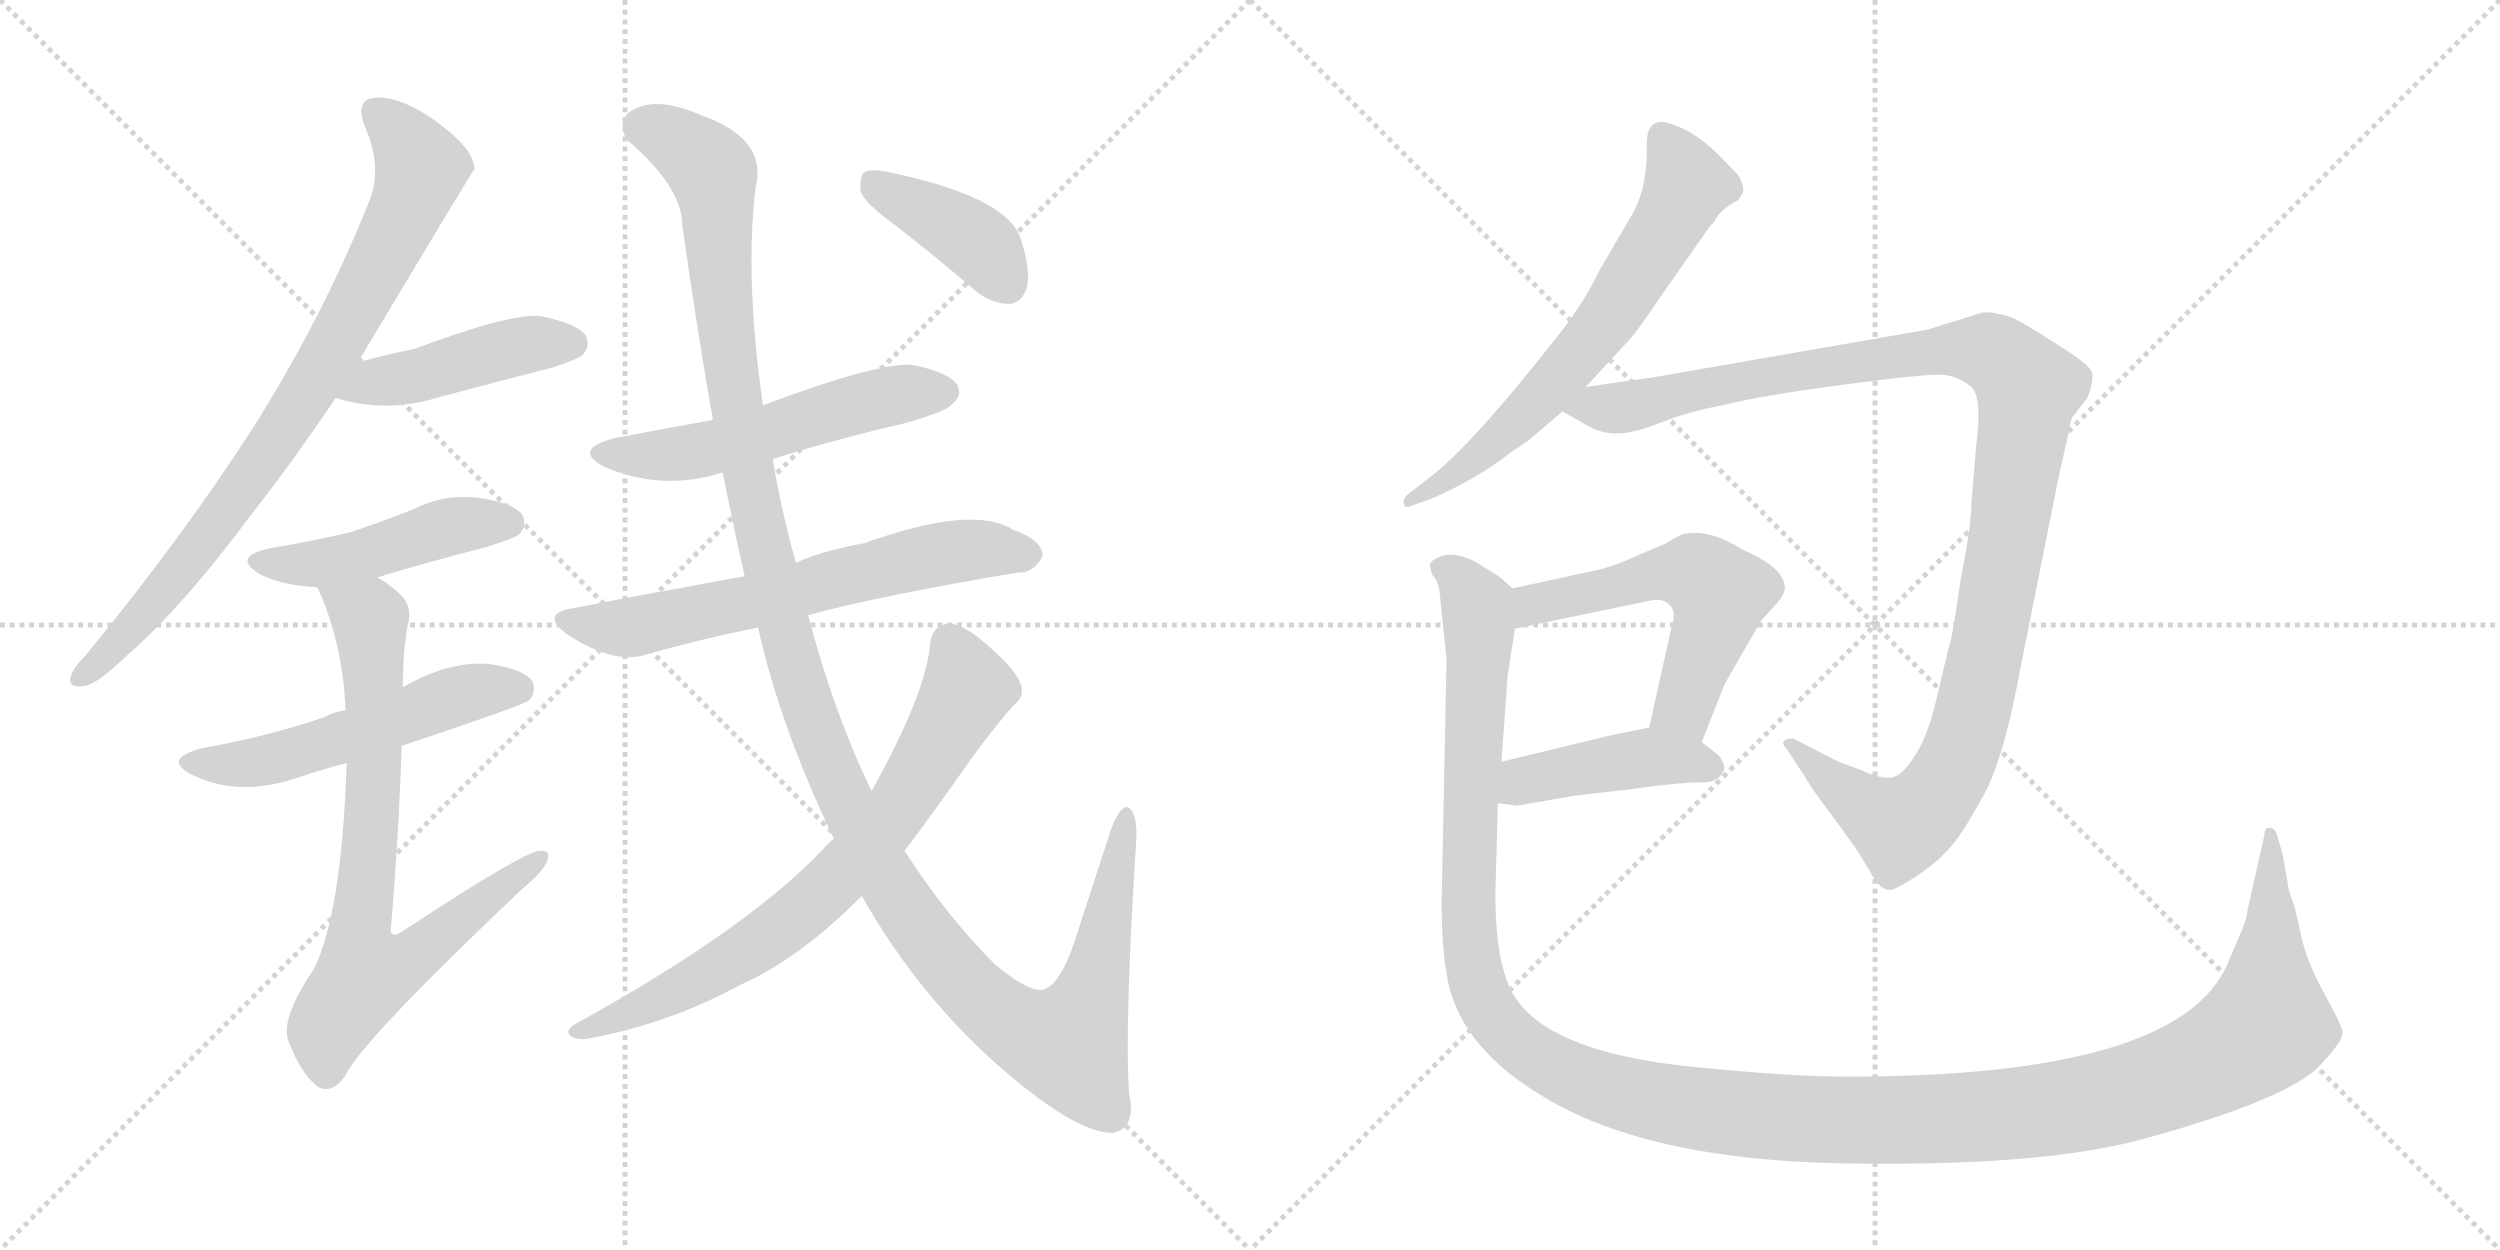 <svg version="1.1" viewBox="0 0 2048 1024" xmlns="http://www.w3.org/2000/svg">
  <g stroke="lightgray" stroke-dasharray="1,1" stroke-width="1" transform="scale(4, 4)">
    <line x1="0" y1="0" x2="256" y2="256"></line>
    <line x1="256" y1="0" x2="0" y2="256"></line>
    <line x1="128" y1="0" x2="128" y2="256"></line>
    <line x1="0" y1="128" x2="256" y2="128"></line>
    <line x1="256" y1="0" x2="512" y2="256"></line>
    <line x1="512" y1="0" x2="256" y2="256"></line>
    <line x1="384" y1="0" x2="384" y2="256"></line>
    <line x1="256" y1="128" x2="512" y2="128"></line>
  </g>
<g transform="scale(1, -1) translate(0, -850)">
   <style type="text/css">
    @keyframes keyframes0 {
      from {
       stroke: black;
       stroke-dashoffset: 817;
       stroke-width: 128;
       }
       73% {
       animation-timing-function: step-end;
       stroke: black;
       stroke-dashoffset: 0;
       stroke-width: 128;
       }
       to {
       stroke: black;
       stroke-width: 1024;
       }
       }
       #make-me-a-hanzi-animation-0 {
         animation: keyframes0 0.915s both;
         animation-delay: 0s;
         animation-timing-function: linear;
       }
    @keyframes keyframes1 {
      from {
       stroke: black;
       stroke-dashoffset: 449;
       stroke-width: 128;
       }
       59% {
       animation-timing-function: step-end;
       stroke: black;
       stroke-dashoffset: 0;
       stroke-width: 128;
       }
       to {
       stroke: black;
       stroke-width: 1024;
       }
       }
       #make-me-a-hanzi-animation-1 {
         animation: keyframes1 0.615s both;
         animation-delay: 0.915s;
         animation-timing-function: linear;
       }
    @keyframes keyframes2 {
      from {
       stroke: black;
       stroke-dashoffset: 463;
       stroke-width: 128;
       }
       60% {
       animation-timing-function: step-end;
       stroke: black;
       stroke-dashoffset: 0;
       stroke-width: 128;
       }
       to {
       stroke: black;
       stroke-width: 1024;
       }
       }
       #make-me-a-hanzi-animation-2 {
         animation: keyframes2 0.627s both;
         animation-delay: 1.53s;
         animation-timing-function: linear;
       }
    @keyframes keyframes3 {
      from {
       stroke: black;
       stroke-dashoffset: 533;
       stroke-width: 128;
       }
       63% {
       animation-timing-function: step-end;
       stroke: black;
       stroke-dashoffset: 0;
       stroke-width: 128;
       }
       to {
       stroke: black;
       stroke-width: 1024;
       }
       }
       #make-me-a-hanzi-animation-3 {
         animation: keyframes3 0.684s both;
         animation-delay: 2.157s;
         animation-timing-function: linear;
       }
    @keyframes keyframes4 {
      from {
       stroke: black;
       stroke-dashoffset: 762;
       stroke-width: 128;
       }
       71% {
       animation-timing-function: step-end;
       stroke: black;
       stroke-dashoffset: 0;
       stroke-width: 128;
       }
       to {
       stroke: black;
       stroke-width: 1024;
       }
       }
       #make-me-a-hanzi-animation-4 {
         animation: keyframes4 0.87s both;
         animation-delay: 2.841s;
         animation-timing-function: linear;
       }
    @keyframes keyframes5 {
      from {
       stroke: black;
       stroke-dashoffset: 541;
       stroke-width: 128;
       }
       64% {
       animation-timing-function: step-end;
       stroke: black;
       stroke-dashoffset: 0;
       stroke-width: 128;
       }
       to {
       stroke: black;
       stroke-width: 1024;
       }
       }
       #make-me-a-hanzi-animation-5 {
         animation: keyframes5 0.69s both;
         animation-delay: 3.711s;
         animation-timing-function: linear;
       }
    @keyframes keyframes6 {
      from {
       stroke: black;
       stroke-dashoffset: 640;
       stroke-width: 128;
       }
       68% {
       animation-timing-function: step-end;
       stroke: black;
       stroke-dashoffset: 0;
       stroke-width: 128;
       }
       to {
       stroke: black;
       stroke-width: 1024;
       }
       }
       #make-me-a-hanzi-animation-6 {
         animation: keyframes6 0.771s both;
         animation-delay: 4.401s;
         animation-timing-function: linear;
       }
    @keyframes keyframes7 {
      from {
       stroke: black;
       stroke-dashoffset: 1329;
       stroke-width: 128;
       }
       81% {
       animation-timing-function: step-end;
       stroke: black;
       stroke-dashoffset: 0;
       stroke-width: 128;
       }
       to {
       stroke: black;
       stroke-width: 1024;
       }
       }
       #make-me-a-hanzi-animation-7 {
         animation: keyframes7 1.332s both;
         animation-delay: 5.172s;
         animation-timing-function: linear;
       }
    @keyframes keyframes8 {
      from {
       stroke: black;
       stroke-dashoffset: 734;
       stroke-width: 128;
       }
       70% {
       animation-timing-function: step-end;
       stroke: black;
       stroke-dashoffset: 0;
       stroke-width: 128;
       }
       to {
       stroke: black;
       stroke-width: 1024;
       }
       }
       #make-me-a-hanzi-animation-8 {
         animation: keyframes8 0.847s both;
         animation-delay: 6.504s;
         animation-timing-function: linear;
       }
    @keyframes keyframes9 {
      from {
       stroke: black;
       stroke-dashoffset: 399;
       stroke-width: 128;
       }
       56% {
       animation-timing-function: step-end;
       stroke: black;
       stroke-dashoffset: 0;
       stroke-width: 128;
       }
       to {
       stroke: black;
       stroke-width: 1024;
       }
       }
       #make-me-a-hanzi-animation-9 {
         animation: keyframes9 0.575s both;
         animation-delay: 7.351s;
         animation-timing-function: linear;
       }
    @keyframes keyframes10 {
      from {
       stroke: black;
       stroke-dashoffset: 649;
       stroke-width: 128;
       }
       68% {
       animation-timing-function: step-end;
       stroke: black;
       stroke-dashoffset: 0;
       stroke-width: 128;
       }
       to {
       stroke: black;
       stroke-width: 1024;
       }
       }
       #make-me-a-hanzi-animation-10 {
         animation: keyframes10 0.778s both;
         animation-delay: 7.926s;
         animation-timing-function: linear;
       }
    @keyframes keyframes11 {
      from {
       stroke: black;
       stroke-dashoffset: 1142;
       stroke-width: 128;
       }
       79% {
       animation-timing-function: step-end;
       stroke: black;
       stroke-dashoffset: 0;
       stroke-width: 128;
       }
       to {
       stroke: black;
       stroke-width: 1024;
       }
       }
       #make-me-a-hanzi-animation-11 {
         animation: keyframes11 1.179s both;
         animation-delay: 8.704s;
         animation-timing-function: linear;
       }
    @keyframes keyframes12 {
      from {
       stroke: black;
       stroke-dashoffset: 551;
       stroke-width: 128;
       }
       64% {
       animation-timing-function: step-end;
       stroke: black;
       stroke-dashoffset: 0;
       stroke-width: 128;
       }
       to {
       stroke: black;
       stroke-width: 1024;
       }
       }
       #make-me-a-hanzi-animation-12 {
         animation: keyframes12 0.698s both;
         animation-delay: 9.883s;
         animation-timing-function: linear;
       }
    @keyframes keyframes13 {
      from {
       stroke: black;
       stroke-dashoffset: 432;
       stroke-width: 128;
       }
       58% {
       animation-timing-function: step-end;
       stroke: black;
       stroke-dashoffset: 0;
       stroke-width: 128;
       }
       to {
       stroke: black;
       stroke-width: 1024;
       }
       }
       #make-me-a-hanzi-animation-13 {
         animation: keyframes13 0.602s both;
         animation-delay: 10.582s;
         animation-timing-function: linear;
       }
    @keyframes keyframes14 {
      from {
       stroke: black;
       stroke-dashoffset: 1464;
       stroke-width: 128;
       }
       83% {
       animation-timing-function: step-end;
       stroke: black;
       stroke-dashoffset: 0;
       stroke-width: 128;
       }
       to {
       stroke: black;
       stroke-width: 1024;
       }
       }
       #make-me-a-hanzi-animation-14 {
         animation: keyframes14 1.441s both;
         animation-delay: 11.183s;
         animation-timing-function: linear;
       }
</style>
<path d="M 293 553 Q 387 710 389 712 Q 388 716 387 719 Q 383 732 354 753 Q 327 771 308 770 Q 290 769 299 746 Q 314 712 302 684 Q 263 587 205 496 Q 148 408 70 313 Q 60 303 58 296 Q 55 286 69 288 Q 79 289 104 313 Q 150 353 207 430 Q 240 472 275 524 L 293 553 Z" fill="lightgray"></path> 
<path d="M 275 524 Q 317 511 361 525 Q 406 537 453 549 Q 474 556 477 559 Q 484 566 480 575 Q 473 585 443 591 Q 419 594 339 564 Q 318 560 293 553 C 264 545 246 532 275 524 Z" fill="lightgray"></path> 
<path d="M 309 377 Q 352 390 399 402 Q 421 409 425 412 Q 432 419 428 428 Q 421 438 393 442 Q 365 446 339 433 Q 314 423 287 414 Q 257 407 222 401 Q 188 394 214 379 Q 233 370 260 369 L 309 377 Z" fill="lightgray"></path> 
<path d="M 329 239 Q 428 272 433 276 Q 440 283 436 292 Q 429 302 401 306 Q 368 309 330 287 L 283 268 Q 273 267 267 263 Q 221 247 165 237 Q 132 228 158 215 Q 197 196 247 214 Q 265 220 284 225 L 329 239 Z" fill="lightgray"></path> 
<path d="M 284 225 Q 280 102 257 56 Q 230 16 236 -2 Q 246 -29 260 -40 Q 272 -47 283 -31 Q 296 -3 428 122 Q 444 135 448 144 Q 452 154 442 153 Q 430 153 328 86 Q 322 82 320 87 Q 327 169 329 239 L 330 287 Q 330 315 334 338 Q 338 351 330 361 Q 320 371 309 377 C 284 394 249 397 260 369 Q 281 323 283 268 L 284 225 Z" fill="lightgray"></path> 
<path d="M 633 474 Q 684 490 740 503 Q 776 513 780 519 Q 789 526 784 535 Q 777 545 748 551 Q 721 554 625 518 L 584 506 Q 545 499 503 491 Q 469 482 494 468 Q 542 447 592 463 L 633 474 Z" fill="lightgray"></path> 
<path d="M 662 346 Q 720 362 834 381 Q 846 380 854 394 Q 855 407 830 416 Q 797 437 708 405 Q 674 399 652 389 L 610 378 Q 511 360 471 352 Q 441 348 465 330 Q 504 305 530 314 Q 572 326 621 336 L 662 346 Z" fill="lightgray"></path> 
<path d="M 706 116 Q 754 31 826 -30 Q 884 -79 912 -78 Q 931 -74 925 -46 Q 921 8 931 165 Q 931 187 923 189 Q 916 188 909 167 Q 894 121 881 81 Q 868 41 853 39 Q 840 39 815 60 Q 775 100 741 153 L 714 202 Q 683 266 662 346 L 652 389 Q 640 432 633 474 L 625 518 Q 610 623 619 696 Q 629 736 576 755 Q 542 770 523 762 Q 504 755 513 736 Q 559 697 559 665 Q 571 580 584 506 L 592 463 Q 601 418 610 378 L 621 336 Q 639 255 683 163 L 706 116 Z" fill="lightgray"></path> 
<path d="M 683 163 Q 679 160 674 154 Q 611 88 471 11 Q 462 5 468 1 Q 475 -3 486 0 Q 549 12 606 43 Q 654 64 706 116 L 741 153 Q 766 186 796 229 Q 812 251 830 272 Q 840 279 836 290 Q 832 302 806 324 Q 787 340 777 339 Q 764 338 762 323 Q 759 283 714 202 L 683 163 Z" fill="lightgray"></path> 
<path d="M 734 665 Q 765 641 800 611 Q 813 601 827 601 Q 837 602 841 614 Q 845 627 836 655 Q 824 689 728 709 Q 713 712 708 709 Q 704 705 705 693 Q 709 683 734 665 Z" fill="lightgray"></path> 
<path d="M 1338 676 L 1310 628 Q 1297 601 1277 576 Q 1205 484 1170 458 L 1152 444 Q 1149 440 1150 437 Q 1151 433 1157 436 L 1174 442 Q 1212 459 1237 479 L 1252 489 L 1280 513 L 1299 533 L 1336 573 Q 1342 580 1359 605 L 1401 665 Q 1403 666 1407 673 Q 1412 680 1424 686 L 1427 691 Q 1430 694 1425 705 Q 1423 708 1408 723 Q 1394 737 1380 744 Q 1367 750 1362 750 Q 1349 751 1349 732 Q 1350 698 1338 676 Z" fill="lightgray"></path> 
<path d="M 1280 513 L 1301 501 Q 1314 494 1326 495 Q 1338 495 1361 504 Q 1384 513 1411 518 Q 1443 526 1511 535 Q 1579 544 1592 543 Q 1606 541 1615 533 Q 1624 524 1619 486 L 1615 438 Q 1615 420 1606 374 Q 1600 330 1596 318 L 1586 276 Q 1579 246 1568 230 Q 1558 214 1549 213 Q 1540 212 1525 219 L 1506 226 L 1471 244 Q 1468 246 1463 244 Q 1458 242 1464 236 L 1479 213 Q 1484 204 1500 183 L 1521 154 L 1532 136 Q 1539 122 1547 121 Q 1551 120 1568 131 Q 1585 142 1595 153 Q 1606 164 1623 195 Q 1641 225 1655 302 L 1687 462 L 1695 497 Q 1696 507 1699 510 L 1710 524 Q 1715 537 1714 544 Q 1714 550 1685 568 Q 1657 586 1648 590 Q 1632 595 1624 594 L 1579 580 L 1355 541 L 1299 533 C 1269 529 1255 527 1280 513 Z" fill="lightgray"></path> 
<path d="M 1394 242 L 1413 290 L 1443 342 L 1454 354 Q 1460 360 1462 367 Q 1464 384 1427 400 Q 1402 416 1382 413 Q 1377 413 1365 405 L 1330 390 Q 1316 384 1299 381 L 1239 368 C 1210 362 1212 329 1241 335 L 1352 358 Q 1362 360 1367 355 Q 1374 350 1369 335 L 1351 254 C 1344 225 1383 214 1394 242 Z" fill="lightgray"></path> 
<path d="M 1227 192 L 1243 190 L 1289 198 L 1340 204 Q 1375 209 1391 209 Q 1408 208 1412 219 Q 1414 222 1409 230 Q 1405 234 1394 242 C 1372 258 1372 258 1351 254 L 1321 248 L 1230 226 C 1201 219 1197 196 1227 192 Z" fill="lightgray"></path> 
<path d="M 1837 89 L 1825 61 Q 1786 -32 1513 -32 Q 1468 -32 1387 -24 Q 1258 -11 1236 43 Q 1225 68 1225 117 L 1227 192 L 1230 226 L 1235 296 L 1241 335 C 1245 363 1245 363 1239 368 L 1229 377 L 1210 389 Q 1188 401 1174 391 Q 1170 388 1172 385 Q 1172 380 1175 377 Q 1179 373 1180 358 L 1185 310 L 1181 112 Q 1181 74 1185 53 Q 1193 -5 1262 -47 Q 1347 -100 1509 -103 Q 1672 -106 1756 -83 Q 1880 -49 1903 -20 Q 1920 -2 1919 5 Q 1918 11 1903 38 Q 1889 64 1885 84 L 1880 106 L 1875 121 L 1870 150 L 1865 167 Q 1863 172 1859 172 Q 1855 172 1855 166 L 1841 104 Q 1841 99 1837 89 Z" fill="lightgray"></path> 
      <clipPath id="make-me-a-hanzi-clip-0">
      <path d="M 293 553 Q 387 710 389 712 Q 388 716 387 719 Q 383 732 354 753 Q 327 771 308 770 Q 290 769 299 746 Q 314 712 302 684 Q 263 587 205 496 Q 148 408 70 313 Q 60 303 58 296 Q 55 286 69 288 Q 79 289 104 313 Q 150 353 207 430 Q 240 472 275 524 L 293 553 Z" fill="lightgray"></path>
      </clipPath>
      <path clip-path="url(#make-me-a-hanzi-clip-0)" d="M 309 756 L 333 733 L 345 712 L 282 577 L 176 419 L 136 367 L 67 296 " fill="none" id="make-me-a-hanzi-animation-0" stroke-dasharray="689 1378" stroke-linecap="round"></path>

      <clipPath id="make-me-a-hanzi-clip-1">
      <path d="M 275 524 Q 317 511 361 525 Q 406 537 453 549 Q 474 556 477 559 Q 484 566 480 575 Q 473 585 443 591 Q 419 594 339 564 Q 318 560 293 553 C 264 545 246 532 275 524 Z" fill="lightgray"></path>
      </clipPath>
      <path clip-path="url(#make-me-a-hanzi-clip-1)" d="M 283 526 L 306 538 L 348 543 L 423 566 L 469 569 " fill="none" id="make-me-a-hanzi-animation-1" stroke-dasharray="321 642" stroke-linecap="round"></path>

      <clipPath id="make-me-a-hanzi-clip-2">
      <path d="M 309 377 Q 352 390 399 402 Q 421 409 425 412 Q 432 419 428 428 Q 421 438 393 442 Q 365 446 339 433 Q 314 423 287 414 Q 257 407 222 401 Q 188 394 214 379 Q 233 370 260 369 L 309 377 Z" fill="lightgray"></path>
      </clipPath>
      <path clip-path="url(#make-me-a-hanzi-clip-2)" d="M 215 391 L 253 387 L 364 418 L 417 422 " fill="none" id="make-me-a-hanzi-animation-2" stroke-dasharray="335 670" stroke-linecap="round"></path>

      <clipPath id="make-me-a-hanzi-clip-3">
      <path d="M 329 239 Q 428 272 433 276 Q 440 283 436 292 Q 429 302 401 306 Q 368 309 330 287 L 283 268 Q 273 267 267 263 Q 221 247 165 237 Q 132 228 158 215 Q 197 196 247 214 Q 265 220 284 225 L 329 239 Z" fill="lightgray"></path>
      </clipPath>
      <path clip-path="url(#make-me-a-hanzi-clip-3)" d="M 159 227 L 182 223 L 233 230 L 373 280 L 426 285 " fill="none" id="make-me-a-hanzi-animation-3" stroke-dasharray="405 810" stroke-linecap="round"></path>

      <clipPath id="make-me-a-hanzi-clip-4">
      <path d="M 284 225 Q 280 102 257 56 Q 230 16 236 -2 Q 246 -29 260 -40 Q 272 -47 283 -31 Q 296 -3 428 122 Q 444 135 448 144 Q 452 154 442 153 Q 430 153 328 86 Q 322 82 320 87 Q 327 169 329 239 L 330 287 Q 330 315 334 338 Q 338 351 330 361 Q 320 371 309 377 C 284 394 249 397 260 369 Q 281 323 283 268 L 284 225 Z" fill="lightgray"></path>
      </clipPath>
      <path clip-path="url(#make-me-a-hanzi-clip-4)" d="M 267 364 L 295 350 L 304 336 L 306 204 L 294 87 L 299 52 L 341 67 L 442 146 " fill="none" id="make-me-a-hanzi-animation-4" stroke-dasharray="634 1268" stroke-linecap="round"></path>

      <clipPath id="make-me-a-hanzi-clip-5">
      <path d="M 633 474 Q 684 490 740 503 Q 776 513 780 519 Q 789 526 784 535 Q 777 545 748 551 Q 721 554 625 518 L 584 506 Q 545 499 503 491 Q 469 482 494 468 Q 542 447 592 463 L 633 474 Z" fill="lightgray"></path>
      </clipPath>
      <path clip-path="url(#make-me-a-hanzi-clip-5)" d="M 496 480 L 531 476 L 579 482 L 717 523 L 774 529 " fill="none" id="make-me-a-hanzi-animation-5" stroke-dasharray="413 826" stroke-linecap="round"></path>

      <clipPath id="make-me-a-hanzi-clip-6">
      <path d="M 662 346 Q 720 362 834 381 Q 846 380 854 394 Q 855 407 830 416 Q 797 437 708 405 Q 674 399 652 389 L 610 378 Q 511 360 471 352 Q 441 348 465 330 Q 504 305 530 314 Q 572 326 621 336 L 662 346 Z" fill="lightgray"></path>
      </clipPath>
      <path clip-path="url(#make-me-a-hanzi-clip-6)" d="M 466 342 L 520 336 L 791 400 L 842 395 " fill="none" id="make-me-a-hanzi-animation-6" stroke-dasharray="512 1024" stroke-linecap="round"></path>

      <clipPath id="make-me-a-hanzi-clip-7">
      <path d="M 706 116 Q 754 31 826 -30 Q 884 -79 912 -78 Q 931 -74 925 -46 Q 921 8 931 165 Q 931 187 923 189 Q 916 188 909 167 Q 894 121 881 81 Q 868 41 853 39 Q 840 39 815 60 Q 775 100 741 153 L 714 202 Q 683 266 662 346 L 652 389 Q 640 432 633 474 L 625 518 Q 610 623 619 696 Q 629 736 576 755 Q 542 770 523 762 Q 504 755 513 736 Q 559 697 559 665 Q 571 580 584 506 L 592 463 Q 601 418 610 378 L 621 336 Q 639 255 683 163 L 706 116 Z" fill="lightgray"></path>
      </clipPath>
      <path clip-path="url(#make-me-a-hanzi-clip-7)" d="M 526 746 L 558 732 L 584 707 L 608 488 L 646 321 L 679 224 L 718 144 L 776 60 L 821 17 L 861 -4 L 874 -6 L 892 27 L 923 183 " fill="none" id="make-me-a-hanzi-animation-7" stroke-dasharray="1201 2402" stroke-linecap="round"></path>

      <clipPath id="make-me-a-hanzi-clip-8">
      <path d="M 683 163 Q 679 160 674 154 Q 611 88 471 11 Q 462 5 468 1 Q 475 -3 486 0 Q 549 12 606 43 Q 654 64 706 116 L 741 153 Q 766 186 796 229 Q 812 251 830 272 Q 840 279 836 290 Q 832 302 806 324 Q 787 340 777 339 Q 764 338 762 323 Q 759 283 714 202 L 683 163 Z" fill="lightgray"></path>
      </clipPath>
      <path clip-path="url(#make-me-a-hanzi-clip-8)" d="M 778 323 L 791 293 L 789 278 L 734 185 L 702 146 L 603 65 L 549 35 L 473 5 " fill="none" id="make-me-a-hanzi-animation-8" stroke-dasharray="606 1212" stroke-linecap="round"></path>

      <clipPath id="make-me-a-hanzi-clip-9">
      <path d="M 734 665 Q 765 641 800 611 Q 813 601 827 601 Q 837 602 841 614 Q 845 627 836 655 Q 824 689 728 709 Q 713 712 708 709 Q 704 705 705 693 Q 709 683 734 665 Z" fill="lightgray"></path>
      </clipPath>
      <path clip-path="url(#make-me-a-hanzi-clip-9)" d="M 713 703 L 794 656 L 825 617 " fill="none" id="make-me-a-hanzi-animation-9" stroke-dasharray="271 542" stroke-linecap="round"></path>

      <clipPath id="make-me-a-hanzi-clip-10">
      <path d="M 1338 676 L 1310 628 Q 1297 601 1277 576 Q 1205 484 1170 458 L 1152 444 Q 1149 440 1150 437 Q 1151 433 1157 436 L 1174 442 Q 1212 459 1237 479 L 1252 489 L 1280 513 L 1299 533 L 1336 573 Q 1342 580 1359 605 L 1401 665 Q 1403 666 1407 673 Q 1412 680 1424 686 L 1427 691 Q 1430 694 1425 705 Q 1423 708 1408 723 Q 1394 737 1380 744 Q 1367 750 1362 750 Q 1349 751 1349 732 Q 1350 698 1338 676 Z" fill="lightgray"></path>
      </clipPath>
      <path clip-path="url(#make-me-a-hanzi-clip-10)" d="M 1362 736 L 1382 699 L 1325 600 L 1254 515 L 1203 469 L 1154 440 " fill="none" id="make-me-a-hanzi-animation-10" stroke-dasharray="521 1042" stroke-linecap="round"></path>

      <clipPath id="make-me-a-hanzi-clip-11">
      <path d="M 1280 513 L 1301 501 Q 1314 494 1326 495 Q 1338 495 1361 504 Q 1384 513 1411 518 Q 1443 526 1511 535 Q 1579 544 1592 543 Q 1606 541 1615 533 Q 1624 524 1619 486 L 1615 438 Q 1615 420 1606 374 Q 1600 330 1596 318 L 1586 276 Q 1579 246 1568 230 Q 1558 214 1549 213 Q 1540 212 1525 219 L 1506 226 L 1471 244 Q 1468 246 1463 244 Q 1458 242 1464 236 L 1479 213 Q 1484 204 1500 183 L 1521 154 L 1532 136 Q 1539 122 1547 121 Q 1551 120 1568 131 Q 1585 142 1595 153 Q 1606 164 1623 195 Q 1641 225 1655 302 L 1687 462 L 1695 497 Q 1696 507 1699 510 L 1710 524 Q 1715 537 1714 544 Q 1714 550 1685 568 Q 1657 586 1648 590 Q 1632 595 1624 594 L 1579 580 L 1355 541 L 1299 533 C 1269 529 1255 527 1280 513 Z" fill="lightgray"></path>
      </clipPath>
      <path clip-path="url(#make-me-a-hanzi-clip-11)" d="M 1288 515 L 1328 516 L 1440 541 L 1592 564 L 1633 561 L 1662 532 L 1624 297 L 1605 231 L 1589 203 L 1557 173 L 1511 201 L 1467 240 " fill="none" id="make-me-a-hanzi-animation-11" stroke-dasharray="1014 2028" stroke-linecap="round"></path>

      <clipPath id="make-me-a-hanzi-clip-12">
      <path d="M 1394 242 L 1413 290 L 1443 342 L 1454 354 Q 1460 360 1462 367 Q 1464 384 1427 400 Q 1402 416 1382 413 Q 1377 413 1365 405 L 1330 390 Q 1316 384 1299 381 L 1239 368 C 1210 362 1212 329 1241 335 L 1352 358 Q 1362 360 1367 355 Q 1374 350 1369 335 L 1351 254 C 1344 225 1383 214 1394 242 Z" fill="lightgray"></path>
      </clipPath>
      <path clip-path="url(#make-me-a-hanzi-clip-12)" d="M 1247 341 L 1265 358 L 1355 379 L 1394 378 L 1408 364 L 1408 354 L 1383 281 L 1360 259 " fill="none" id="make-me-a-hanzi-animation-12" stroke-dasharray="423 846" stroke-linecap="round"></path>

      <clipPath id="make-me-a-hanzi-clip-13">
      <path d="M 1227 192 L 1243 190 L 1289 198 L 1340 204 Q 1375 209 1391 209 Q 1408 208 1412 219 Q 1414 222 1409 230 Q 1405 234 1394 242 C 1372 258 1372 258 1351 254 L 1321 248 L 1230 226 C 1201 219 1197 196 1227 192 Z" fill="lightgray"></path>
      </clipPath>
      <path clip-path="url(#make-me-a-hanzi-clip-13)" d="M 1232 197 L 1257 213 L 1352 230 L 1401 222 " fill="none" id="make-me-a-hanzi-animation-13" stroke-dasharray="304 608" stroke-linecap="round"></path>

      <clipPath id="make-me-a-hanzi-clip-14">
      <path d="M 1837 89 L 1825 61 Q 1786 -32 1513 -32 Q 1468 -32 1387 -24 Q 1258 -11 1236 43 Q 1225 68 1225 117 L 1227 192 L 1230 226 L 1235 296 L 1241 335 C 1245 363 1245 363 1239 368 L 1229 377 L 1210 389 Q 1188 401 1174 391 Q 1170 388 1172 385 Q 1172 380 1175 377 Q 1179 373 1180 358 L 1185 310 L 1181 112 Q 1181 74 1185 53 Q 1193 -5 1262 -47 Q 1347 -100 1509 -103 Q 1672 -106 1756 -83 Q 1880 -49 1903 -20 Q 1920 -2 1919 5 Q 1918 11 1903 38 Q 1889 64 1885 84 L 1880 106 L 1875 121 L 1870 150 L 1865 167 Q 1863 172 1859 172 Q 1855 172 1855 166 L 1841 104 Q 1841 99 1837 89 Z" fill="lightgray"></path>
      </clipPath>
      <path clip-path="url(#make-me-a-hanzi-clip-14)" d="M 1183 385 L 1197 376 L 1212 339 L 1202 119 L 1212 40 L 1223 18 L 1253 -12 L 1314 -41 L 1431 -63 L 1558 -68 L 1697 -56 L 1779 -34 L 1829 -10 L 1857 11 L 1860 167 " fill="none" id="make-me-a-hanzi-animation-14" stroke-dasharray="1336 2672" stroke-linecap="round"></path>

</g>
</svg>
